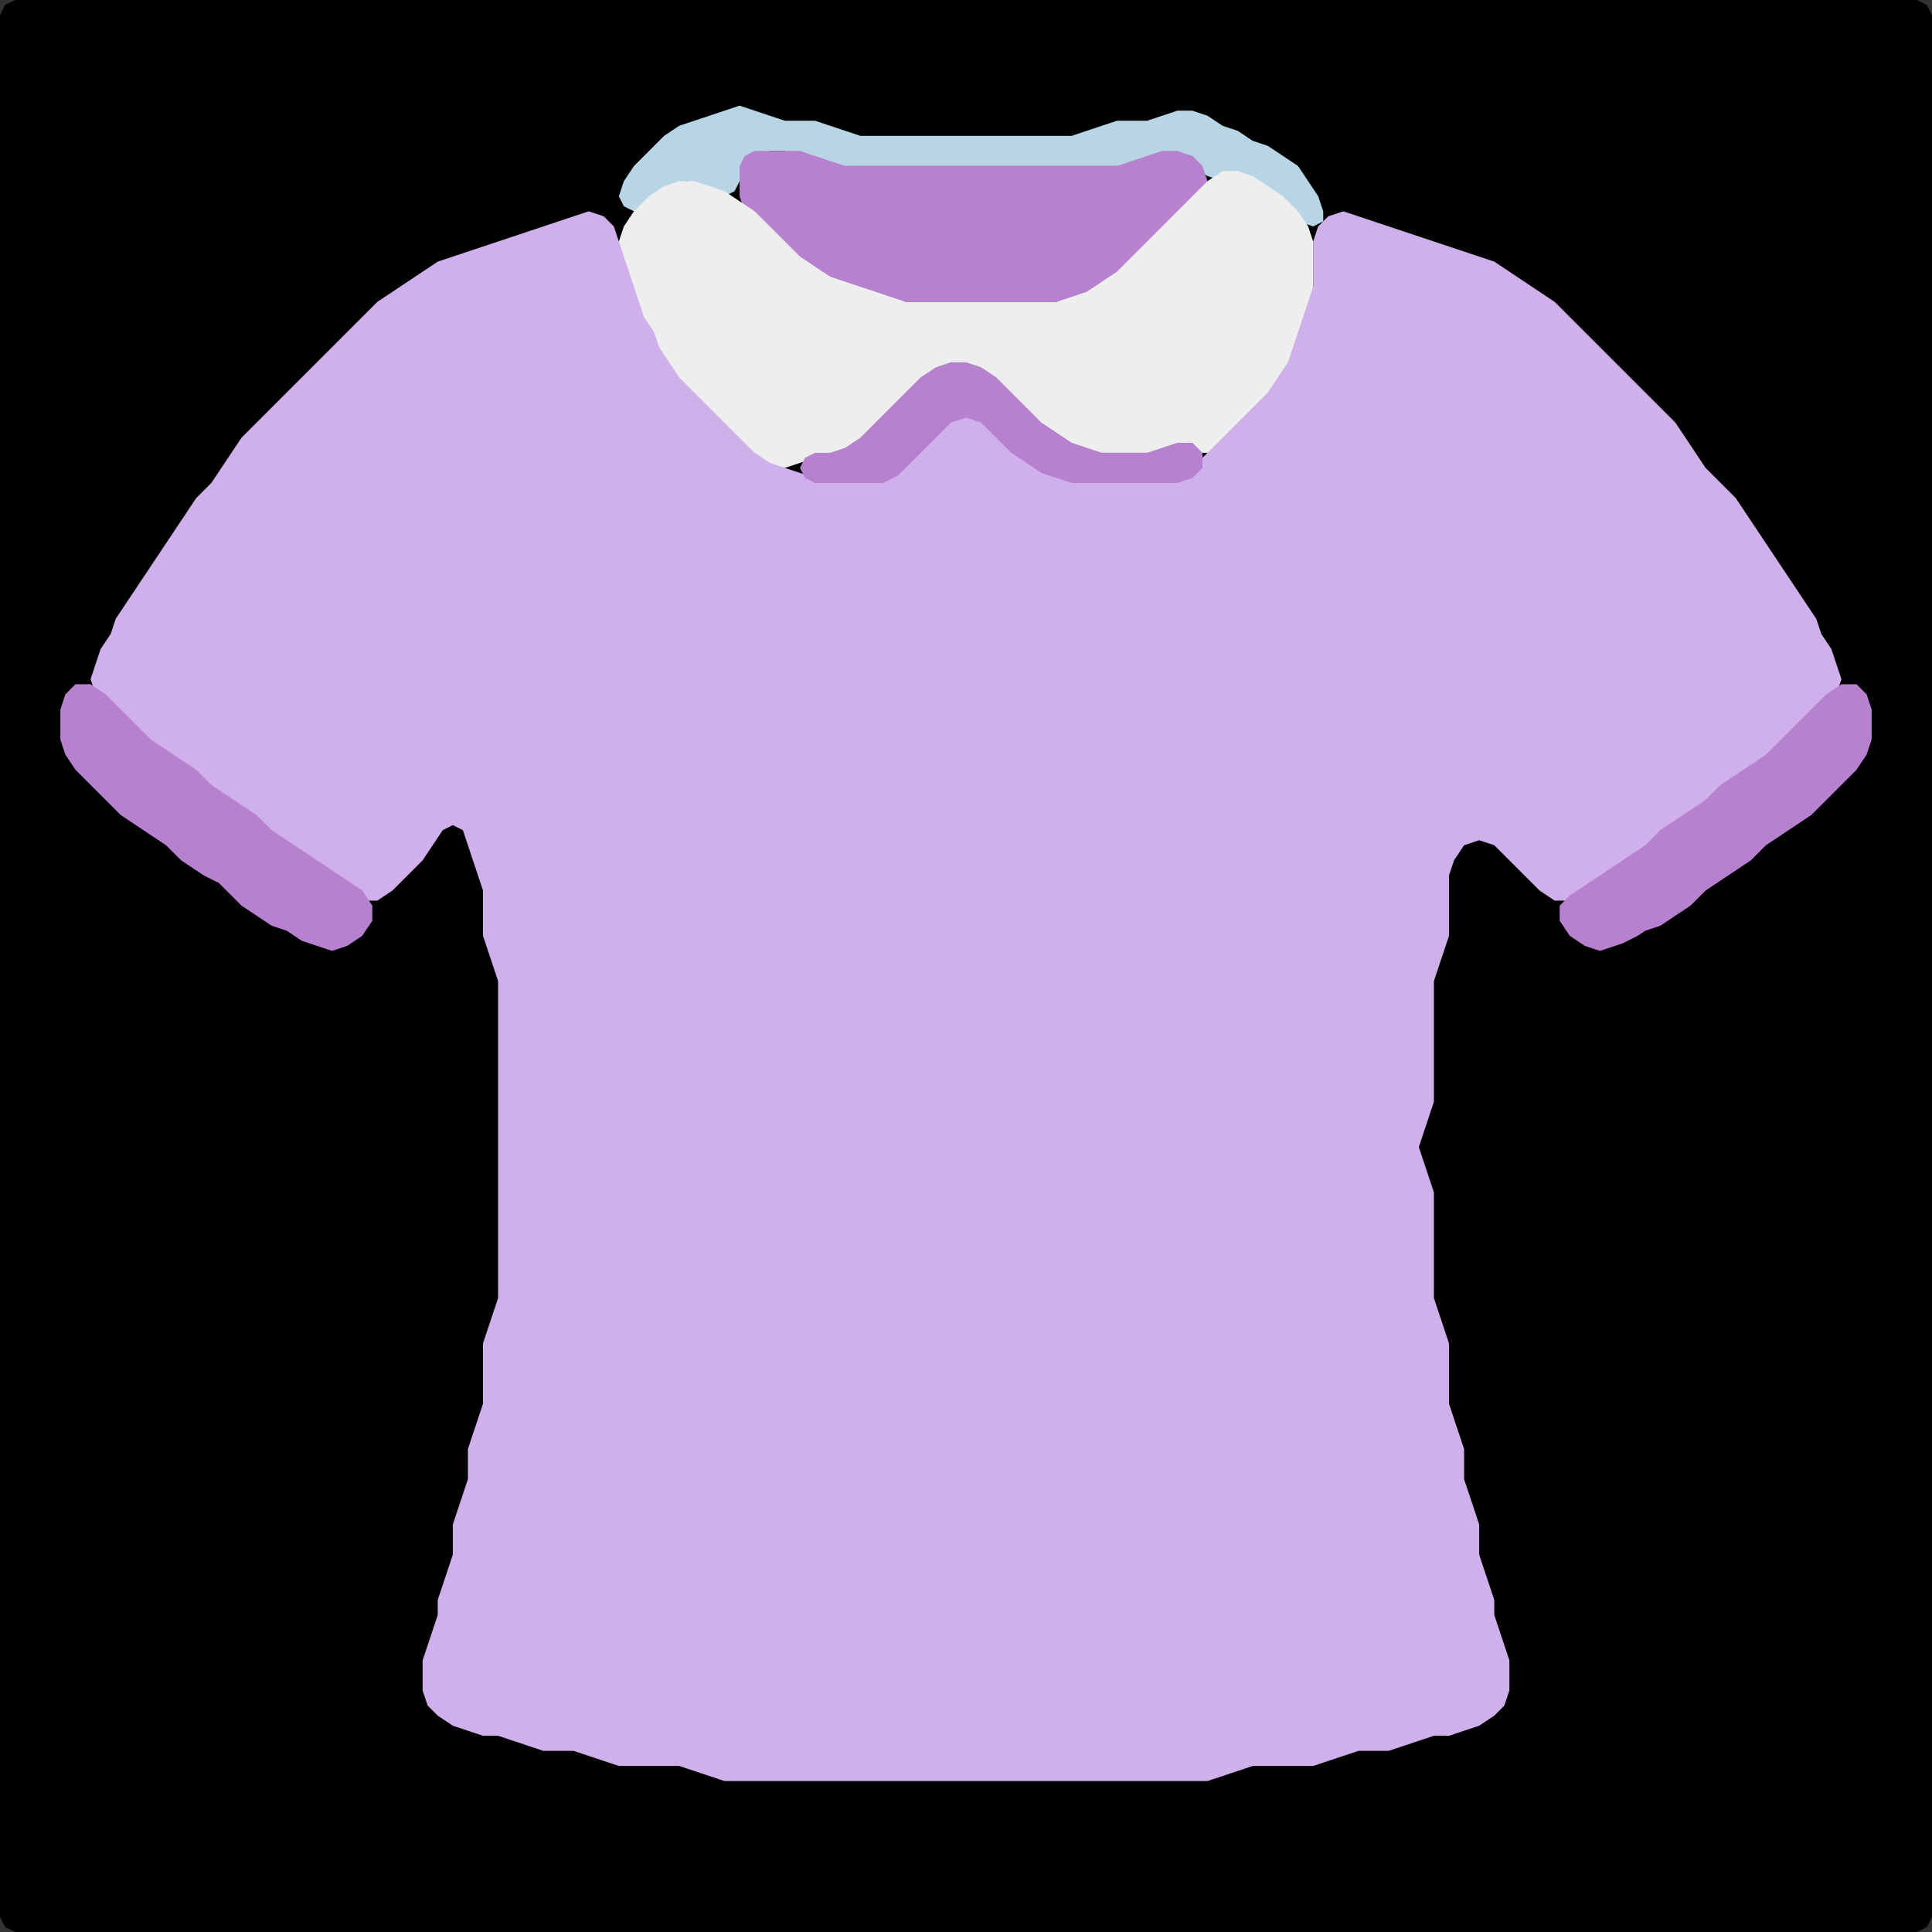 <?xml version="1.0" encoding="UTF-8" standalone="no"?>
<!DOCTYPE svg PUBLIC "-//W3C//DTD SVG 1.1//EN"
"http://www.w3.org/Graphics/SVG/1.1/DTD/svg11.dtd">
<svg width="128" height="128" xmlns="http://www.w3.org/2000/svg" version="1.1">
<rect width="100%" height="100%" fill="#333333" stroke="none"/>
<path d="M 26.5 128.0 L 27.0 128.0 L 28.0 128.0 L 29.0 128.0 L 30.0 128.0 L 31.0 128.0 L 32.0 128.0 L 33.0 128.0 L 34.0 128.0 L 35.0 128.0 L 36.0 128.0 L 37.0 128.0 L 38.0 128.0 L 39.0 128.0 L 40.0 128.0 L 41.0 128.0 L 42.0 128.0 L 43.0 128.0 L 44.0 128.0 L 45.0 128.0 L 46.0 128.0 L 47.0 128.0 L 48.0 128.0 L 49.0 128.0 L 50.0 128.0 L 51.0 128.0 L 52.0 128.0 L 53.0 128.0 L 54.0 128.0 L 55.0 128.0 L 56.0 128.0 L 57.0 128.0 L 58.0 128.0 L 59.0 128.0 L 60.0 128.0 L 61.0 128.0 L 62.0 128.0 L 63.0 128.0 L 64.0 128.0 L 65.0 128.0 L 66.0 128.0 L 67.0 128.0 L 68.0 128.0 L 69.0 128.0 L 70.0 128.0 L 71.0 128.0 L 72.0 128.0 L 73.0 128.0 L 74.0 128.0 L 75.0 128.0 L 76.0 128.0 L 77.0 128.0 L 78.0 128.0 L 79.0 128.0 L 80.0 128.0 L 81.0 128.0 L 82.0 128.0 L 83.0 128.0 L 84.0 128.0 L 85.0 128.0 L 86.0 128.0 L 87.0 128.0 L 88.0 128.0 L 89.0 128.0 L 90.0 128.0 L 91.0 128.0 L 92.0 128.0 L 93.0 128.0 L 94.0 128.0 L 95.0 128.0 L 96.0 128.0 L 97.0 128.0 L 98.0 128.0 L 99.0 128.0 L 100.0 128.0 L 101.0 128.0 L 102.0 128.0 L 103.0 128.0 L 104.0 128.0 L 105.0 128.0 L 106.0 128.0 L 107.0 128.0 L 108.0 128.0 L 109.0 128.0 L 110.0 128.0 L 111.0 128.0 L 112.0 128.0 L 113.0 128.0 L 114.0 128.0 L 115.0 128.0 L 116.0 128.0 L 117.0 128.0 L 118.0 128.0 L 119.0 128.0 L 120.0 128.0 L 121.0 128.0 L 122.0 128.0 L 123.0 128.0 L 124.0 128.0 L 125.0 128.0 L 126.0 128.0 L 127.0 128.0 L 127.667 127.667 L 128.0 127.0 L 128.0 126.0 L 128.0 125.0 L 128.0 124.0 L 128.0 123.0 L 128.0 122.0 L 128.0 121.0 L 128.0 120.0 L 128.0 119.0 L 128.0 118.0 L 128.0 117.0 L 128.0 116.0 L 128.0 115.0 L 128.0 114.0 L 128.0 113.0 L 128.0 112.0 L 128.0 111.0 L 128.0 110.0 L 128.0 109.0 L 128.0 108.0 L 128.0 107.0 L 128.0 106.0 L 128.0 105.0 L 128.0 104.0 L 128.0 103.0 L 128.0 102.0 L 128.0 101.0 L 128.0 100.0 L 128.0 99.0 L 128.0 98.0 L 128.0 97.0 L 128.0 96.0 L 128.0 95.0 L 128.0 94.0 L 128.0 93.0 L 128.0 92.0 L 128.0 91.0 L 128.0 90.0 L 128.0 89.0 L 128.0 88.0 L 128.0 87.0 L 128.0 86.0 L 128.0 85.0 L 128.0 84.0 L 128.0 83.0 L 128.0 82.0 L 128.0 81.0 L 128.0 80.0 L 128.0 79.0 L 128.0 78.0 L 128.0 77.0 L 128.0 76.0 L 128.0 75.0 L 128.0 74.0 L 128.0 73.0 L 128.0 72.0 L 128.0 71.0 L 128.0 70.0 L 128.0 69.0 L 128.0 68.0 L 128.0 67.0 L 128.0 66.0 L 128.0 65.0 L 128.0 64.0 L 128.0 63.0 L 128.0 62.0 L 128.0 61.0 L 128.0 60.0 L 128.0 59.0 L 128.0 58.0 L 128.0 57.0 L 128.0 56.0 L 128.0 55.0 L 128.0 54.0 L 128.0 53.0 L 128.0 52.0 L 128.0 51.0 L 128.0 50.0 L 128.0 49.0 L 128.0 48.0 L 128.0 47.0 L 128.0 46.0 L 128.0 45.0 L 128.0 44.0 L 128.0 43.0 L 128.0 42.0 L 128.0 41.0 L 128.0 40.0 L 128.0 39.0 L 128.0 38.0 L 128.0 37.0 L 128.0 36.0 L 128.0 35.0 L 128.0 34.0 L 128.0 33.0 L 128.0 32.0 L 128.0 31.0 L 128.0 30.0 L 128.0 29.0 L 128.0 28.0 L 128.0 27.0 L 128.0 26.0 L 128.0 25.0 L 128.0 24.0 L 128.0 23.0 L 128.0 22.0 L 128.0 21.0 L 128.0 20.0 L 128.0 19.0 L 128.0 18.0 L 128.0 17.0 L 128.0 16.0 L 128.0 15.0 L 128.0 14.0 L 128.0 13.0 L 128.0 12.0 L 128.0 11.0 L 128.0 10.0 L 128.0 9.0 L 128.0 8.0 L 128.0 7.0 L 128.0 6.0 L 128.0 5.0 L 128.0 4.0 L 128.0 3.0 L 128.0 2.0 L 128.0 1.0 L 127.667 0.333 L 127.0 0.0 L 126.0 0.0 L 125.0 0.0 L 124.0 0.0 L 123.0 0.0 L 122.0 0.0 L 121.0 0.0 L 120.0 0.0 L 119.0 0.0 L 118.0 0.0 L 117.0 0.0 L 116.0 0.0 L 115.0 0.0 L 114.0 0.0 L 113.0 0.0 L 112.0 0.0 L 111.0 0.0 L 110.0 0.0 L 109.0 0.0 L 108.0 0.0 L 107.0 0.0 L 106.0 0.0 L 105.0 0.0 L 104.0 0.0 L 103.0 0.0 L 102.0 0.0 L 101.0 0.0 L 100.0 0.0 L 99.0 0.0 L 98.0 0.0 L 97.0 0.0 L 96.0 0.0 L 95.0 0.0 L 94.0 0.0 L 93.0 0.0 L 92.0 0.0 L 91.0 0.0 L 90.0 0.0 L 89.0 0.0 L 88.0 0.0 L 87.0 0.0 L 86.0 0.0 L 85.0 0.0 L 84.0 0.0 L 83.0 0.0 L 82.0 0.0 L 81.0 0.0 L 80.0 0.0 L 79.0 0.0 L 78.0 0.0 L 77.0 0.0 L 76.0 0.0 L 75.0 0.0 L 74.0 0.0 L 73.0 0.0 L 72.0 0.0 L 71.0 0.0 L 70.0 0.0 L 69.0 0.0 L 68.0 0.0 L 67.0 0.0 L 66.0 0.0 L 65.0 0.0 L 64.0 0.0 L 63.0 0.0 L 62.0 0.0 L 61.0 0.0 L 60.0 0.0 L 59.0 0.0 L 58.0 0.0 L 57.0 0.0 L 56.0 0.0 L 55.0 0.0 L 54.0 0.0 L 53.0 0.0 L 52.0 0.0 L 51.0 0.0 L 50.0 0.0 L 49.0 0.0 L 48.0 0.0 L 47.0 0.0 L 46.0 0.0 L 45.0 0.0 L 44.0 0.0 L 43.0 0.0 L 42.0 0.0 L 41.0 0.0 L 40.0 0.0 L 39.0 0.0 L 38.0 0.0 L 37.0 0.0 L 36.0 0.0 L 35.0 0.0 L 34.0 0.0 L 33.0 0.0 L 32.0 0.0 L 31.0 0.0 L 30.0 0.0 L 29.0 0.0 L 28.0 0.0 L 27.0 0.0 L 26.0 0.0 L 25.0 0.0 L 24.0 0.0 L 23.0 0.0 L 22.0 0.0 L 21.0 0.0 L 20.0 0.0 L 19.0 0.0 L 18.0 0.0 L 17.0 0.0 L 16.0 0.0 L 15.0 0.0 L 14.0 0.0 L 13.0 0.0 L 12.0 0.0 L 11.0 0.0 L 10.0 0.0 L 9.0 0.0 L 8.0 0.0 L 7.0 0.0 L 6.0 0.0 L 5.0 0.0 L 4.0 0.0 L 3.0 0.0 L 2.0 0.0 L 1.0 0.0 L 0.333 0.333 L 0.0 1.0 L 0.0 2.0 L 0.0 3.0 L 0.0 4.0 L 0.0 5.0 L 0.0 6.0 L 0.0 7.0 L 0.0 8.0 L 0.0 9.0 L 0.0 10.0 L 0.0 11.0 L 0.0 12.0 L 0.0 13.0 L 0.0 14.0 L 0.0 15.0 L 0.0 16.0 L 0.0 17.0 L 0.0 18.0 L 0.0 19.0 L 0.0 20.0 L 0.0 21.0 L 0.0 22.0 L 0.0 23.0 L 0.0 24.0 L 0.0 25.0 L 0.0 26.0 L 0.0 27.0 L 0.0 28.0 L 0.0 29.0 L 0.0 30.0 L 0.0 31.0 L 0.0 32.0 L 0.0 33.0 L 0.0 34.0 L 0.0 35.0 L 0.0 36.0 L 0.0 37.0 L 0.0 38.0 L 0.0 39.0 L 0.0 40.0 L 0.0 41.0 L 0.0 42.0 L 0.0 43.0 L 0.0 44.0 L 0.0 45.0 L 0.0 46.0 L 0.0 47.0 L 0.0 48.0 L 0.0 49.0 L 0.0 50.0 L 0.0 51.0 L 0.0 52.0 L 0.0 53.0 L 0.0 54.0 L 0.0 55.0 L 0.0 56.0 L 0.0 57.0 L 0.0 58.0 L 0.0 59.0 L 0.0 60.0 L 0.0 61.0 L 0.0 62.0 L 0.0 63.0 L 0.0 64.0 L 0.0 65.0 L 0.0 66.0 L 0.0 67.0 L 0.0 68.0 L 0.0 69.0 L 0.0 70.0 L 0.0 71.0 L 0.0 72.0 L 0.0 73.0 L 0.0 74.0 L 0.0 75.0 L 0.0 76.0 L 0.0 77.0 L 0.0 78.0 L 0.0 79.0 L 0.0 80.0 L 0.0 81.0 L 0.0 82.0 L 0.0 83.0 L 0.0 84.0 L 0.0 85.0 L 0.0 86.0 L 0.0 87.0 L 0.0 88.0 L 0.0 89.0 L 0.0 90.0 L 0.0 91.0 L 0.0 92.0 L 0.0 93.0 L 0.0 94.0 L 0.0 95.0 L 0.0 96.0 L 0.0 97.0 L 0.0 98.0 L 0.0 99.0 L 0.0 100.0 L 0.0 101.0 L 0.0 102.0 L 0.0 103.0 L 0.0 104.0 L 0.0 105.0 L 0.0 106.0 L 0.0 107.0 L 0.0 108.0 L 0.0 109.0 L 0.0 110.0 L 0.0 111.0 L 0.0 112.0 L 0.0 113.0 L 0.0 114.0 L 0.0 115.0 L 0.0 116.0 L 0.0 117.0 L 0.0 118.0 L 0.0 119.0 L 0.0 120.0 L 0.0 121.0 L 0.0 122.0 L 0.0 123.0 L 0.0 124.0 L 0.0 125.0 L 0.0 126.0 L 0.0 127.0 L 0.333 127.667 L 1.0 128.0 L 2.0 128.0 L 3.0 128.0 L 4.0 128.0 L 5.0 128.0 L 6.0 128.0 L 7.0 128.0 L 8.0 128.0 L 9.0 128.0 L 10.0 128.0 L 11.0 128.0 L 12.0 128.0 L 13.0 128.0 L 14.0 128.0 L 15.0 128.0 L 16.0 128.0 L 17.0 128.0 L 18.0 128.0 L 19.0 128.0 L 20.0 128.0 L 21.0 128.0 L 22.0 128.0 L 23.0 128.0 L 24.0 128.0 L 25.0 128.0 L 25.5 128.0 Z" stroke="none" fill="rgb(0,0,0)" />
<path d="M 46.5 12.5 L 47.0 12.667 L 48.0 13.0 L 48.667 12.667 L 49.0 12.0 L 49.333 11.0 L 50.0 10.333 L 51.0 10.0 L 52.0 10.0 L 53.0 10.333 L 54.0 10.667 L 55.0 11.0 L 56.0 11.0 L 57.0 11.0 L 58.0 11.0 L 59.0 11.0 L 60.0 11.0 L 61.0 11.0 L 62.0 11.0 L 63.0 11.0 L 64.0 11.0 L 65.0 11.0 L 66.0 11.0 L 67.0 11.0 L 68.0 11.0 L 69.0 11.0 L 70.0 11.0 L 71.0 11.0 L 72.0 11.0 L 73.0 11.0 L 74.0 11.0 L 75.0 11.0 L 76.0 10.667 L 77.0 10.333 L 78.0 10.333 L 79.0 11.0 L 80.0 11.667 L 81.0 12.0 L 82.0 12.0 L 83.0 12.333 L 84.0 13.0 L 85.0 14.0 L 86.0 14.667 L 87.0 15.0 L 87.667 14.667 L 87.667 14.0 L 87.333 13.0 L 86.667 12.0 L 86.0 11.0 L 85.0 10.333 L 84.0 9.667 L 83.0 9.333 L 82.0 8.667 L 81.0 8.333 L 80.0 7.667 L 79.0 7.333 L 78.0 7.333 L 77.0 7.667 L 76.0 8.0 L 75.0 8.0 L 74.0 8.0 L 73.0 8.333 L 72.0 8.667 L 71.0 9.0 L 70.0 9.0 L 69.0 9.0 L 68.0 9.0 L 67.0 9.0 L 66.0 9.0 L 65.0 9.0 L 64.0 9.0 L 63.0 9.0 L 62.0 9.0 L 61.0 9.0 L 60.0 9.0 L 59.0 9.0 L 58.0 9.0 L 57.0 9.0 L 56.0 8.667 L 55.0 8.333 L 54.0 8.0 L 53.0 8.0 L 52.0 8.0 L 51.0 7.667 L 50.0 7.333 L 49.0 7.0 L 48.0 7.333 L 47.0 7.667 L 46.0 8.0 L 45.0 8.333 L 44.0 9.0 L 43.0 10.0 L 42.0 11.0 L 41.333 12.0 L 41.0 13.0 L 41.333 13.667 L 42.0 14.0 L 43.0 13.667 L 44.0 13.0 L 45.0 12.333 L 45.5 12.0 Z" stroke="none" fill="rgb(183,213,229)" />
<path d="M 72.5 19.5 L 73.0 19.333 L 74.0 18.667 L 75.0 18.0 L 76.0 17.0 L 77.0 16.0 L 78.0 15.0 L 79.0 14.0 L 79.667 13.0 L 80.0 12.0 L 79.667 11.0 L 79.0 10.333 L 78.0 10.0 L 77.0 10.0 L 76.0 10.333 L 75.0 10.667 L 74.0 11.0 L 73.0 11.0 L 72.0 11.0 L 71.0 11.0 L 70.0 11.0 L 69.0 11.0 L 68.0 11.0 L 67.0 11.0 L 66.0 11.0 L 65.0 11.0 L 64.0 11.0 L 63.0 11.0 L 62.0 11.0 L 61.0 11.0 L 60.0 11.0 L 59.0 11.0 L 58.0 11.0 L 57.0 11.0 L 56.0 11.0 L 55.0 10.667 L 54.0 10.333 L 53.0 10.0 L 52.0 10.0 L 51.0 10.0 L 50.0 10.0 L 49.333 10.333 L 49.0 11.0 L 49.0 12.0 L 49.0 13.0 L 49.333 14.0 L 50.0 15.0 L 51.0 16.0 L 52.0 17.0 L 53.0 17.667 L 54.0 18.333 L 55.0 18.667 L 56.0 19.0 L 57.0 19.333 L 58.0 19.667 L 59.0 20.0 L 60.0 20.0 L 61.0 20.0 L 62.0 20.0 L 63.0 20.0 L 64.0 20.0 L 65.0 20.0 L 66.0 20.0 L 67.0 20.0 L 68.0 20.0 L 69.0 20.0 L 70.0 20.0 L 71.0 20.0 L 71.5 20.0 Z" stroke="none" fill="rgb(184,129,207)" />
<path d="M 84.5 26.5 L 84.667 26.0 L 85.333 25.0 L 85.667 24.0 L 86.0 23.0 L 86.333 22.0 L 86.667 21.0 L 87.0 20.0 L 87.0 19.0 L 87.0 18.0 L 87.0 17.0 L 87.0 16.0 L 86.667 15.0 L 86.0 14.0 L 85.0 13.0 L 84.0 12.333 L 83.0 11.667 L 82.0 11.333 L 81.0 11.333 L 80.0 12.0 L 79.0 13.0 L 78.0 14.0 L 77.0 15.0 L 76.0 16.0 L 75.0 17.0 L 74.0 18.0 L 73.0 18.667 L 72.0 19.333 L 71.0 19.667 L 70.0 20.0 L 69.0 20.0 L 68.0 20.0 L 67.0 20.0 L 66.0 20.0 L 65.0 20.0 L 64.0 20.0 L 63.0 20.0 L 62.0 20.0 L 61.0 20.0 L 60.0 20.0 L 59.0 19.667 L 58.0 19.333 L 57.0 19.0 L 56.0 18.667 L 55.0 18.333 L 54.0 17.667 L 53.0 17.0 L 52.0 16.0 L 51.0 15.0 L 50.0 14.0 L 49.0 13.333 L 48.0 12.667 L 47.0 12.333 L 46.0 12.0 L 45.0 12.0 L 44.0 12.333 L 43.0 13.0 L 42.0 14.0 L 41.333 15.0 L 41.0 16.0 L 41.0 17.0 L 41.333 18.0 L 41.667 19.0 L 42.0 20.0 L 42.333 21.0 L 42.667 22.0 L 43.333 23.0 L 43.667 24.0 L 44.333 25.0 L 45.0 26.0 L 46.0 27.0 L 47.0 28.0 L 48.0 29.0 L 49.0 30.0 L 50.0 30.667 L 51.0 31.0 L 52.0 31.0 L 53.0 30.667 L 54.0 30.333 L 55.0 30.0 L 56.0 30.0 L 57.0 29.667 L 58.0 29.0 L 59.0 28.0 L 60.0 27.0 L 61.0 26.0 L 62.0 25.0 L 63.0 24.333 L 64.0 24.333 L 65.0 25.0 L 66.0 26.0 L 67.0 27.0 L 68.0 28.0 L 69.0 28.667 L 70.0 29.333 L 71.0 29.667 L 72.0 30.0 L 73.0 30.0 L 74.0 30.0 L 75.0 30.0 L 76.0 30.0 L 77.0 30.0 L 78.0 30.0 L 79.0 30.0 L 80.0 30.0 L 81.0 29.667 L 82.0 29.0 L 83.0 28.0 L 83.5 27.5 Z" stroke="none" fill="rgb(238,238,238)" />
<path d="M 101.5 58.5 L 102.0 59.0 L 103.0 59.667 L 104.0 59.667 L 105.0 59.333 L 106.0 58.667 L 107.0 58.0 L 108.0 57.333 L 109.0 56.667 L 110.0 56.0 L 111.0 55.0 L 112.0 54.333 L 113.0 53.667 L 114.0 53.0 L 115.0 52.0 L 116.0 51.333 L 117.0 50.667 L 118.0 50.0 L 119.0 49.0 L 120.0 48.0 L 121.0 47.0 L 121.667 46.0 L 122.0 45.0 L 121.667 44.0 L 121.333 43.0 L 120.667 42.0 L 120.333 41.0 L 119.667 40.0 L 119.0 39.0 L 118.333 38.0 L 117.667 37.0 L 117.0 36.0 L 116.333 35.0 L 115.667 34.0 L 115.0 33.0 L 114.0 32.0 L 113.0 31.0 L 112.333 30.0 L 111.667 29.0 L 111.0 28.0 L 110.0 27.0 L 109.0 26.0 L 108.0 25.0 L 107.0 24.0 L 106.0 23.0 L 105.0 22.0 L 104.0 21.0 L 103.0 20.0 L 102.0 19.333 L 101.0 18.667 L 100.0 18.0 L 99.0 17.333 L 98.0 17.0 L 97.0 16.667 L 96.0 16.333 L 95.0 16.0 L 94.0 15.667 L 93.0 15.333 L 92.0 15.0 L 91.0 14.667 L 90.0 14.333 L 89.0 14.0 L 88.0 14.333 L 87.333 15.0 L 87.0 16.0 L 87.0 17.0 L 87.0 18.0 L 87.0 19.0 L 86.667 20.0 L 86.333 21.0 L 86.0 22.0 L 85.667 23.0 L 85.333 24.0 L 84.667 25.0 L 84.0 26.0 L 83.0 27.0 L 82.0 28.0 L 81.0 29.0 L 80.0 30.0 L 79.0 31.0 L 78.0 31.667 L 77.0 32.0 L 76.0 32.0 L 75.0 32.0 L 74.0 32.0 L 73.0 32.0 L 72.0 32.0 L 71.0 31.667 L 70.0 31.333 L 69.0 30.667 L 68.0 30.0 L 67.0 29.0 L 66.0 28.0 L 65.0 27.333 L 64.0 27.0 L 63.0 27.333 L 62.0 28.0 L 61.0 29.0 L 60.0 30.0 L 59.0 31.0 L 58.0 31.667 L 57.0 32.0 L 56.0 32.0 L 55.0 32.0 L 54.0 31.667 L 53.0 31.333 L 52.0 31.0 L 51.0 30.667 L 50.0 30.0 L 49.0 29.0 L 48.0 28.0 L 47.0 27.0 L 46.0 26.0 L 45.0 25.0 L 44.333 24.0 L 43.667 23.0 L 43.333 22.0 L 42.667 21.0 L 42.333 20.0 L 42.0 19.0 L 41.667 18.0 L 41.333 17.0 L 41.0 16.0 L 40.667 15.0 L 40.0 14.333 L 39.0 14.0 L 38.0 14.333 L 37.0 14.667 L 36.0 15.0 L 35.0 15.333 L 34.0 15.667 L 33.0 16.0 L 32.0 16.333 L 31.0 16.667 L 30.0 17.0 L 29.0 17.333 L 28.0 18.0 L 27.0 18.667 L 26.0 19.333 L 25.0 20.0 L 24.0 21.0 L 23.0 22.0 L 22.0 23.0 L 21.0 24.0 L 20.0 25.0 L 19.0 26.0 L 18.0 27.0 L 17.0 28.0 L 16.0 29.0 L 15.333 30.0 L 14.667 31.0 L 14.0 32.0 L 13.0 33.0 L 12.333 34.0 L 11.667 35.0 L 11.0 36.0 L 10.333 37.0 L 9.667 38.0 L 9.0 39.0 L 8.333 40.0 L 7.667 41.0 L 7.333 42.0 L 6.667 43.0 L 6.333 44.0 L 6.0 45.0 L 6.333 46.0 L 7.0 47.0 L 8.0 48.0 L 9.0 49.0 L 10.0 49.667 L 11.0 50.333 L 12.0 51.0 L 13.0 52.0 L 14.0 52.667 L 15.0 53.333 L 16.0 54.0 L 17.0 55.0 L 18.0 55.667 L 19.0 56.333 L 20.0 57.0 L 21.0 57.667 L 22.0 58.333 L 23.0 59.0 L 24.0 59.667 L 25.0 59.667 L 26.0 59.0 L 27.0 58.0 L 28.0 57.0 L 28.667 56.0 L 29.333 55.0 L 30.0 54.667 L 30.667 55.0 L 31.0 56.0 L 31.333 57.0 L 31.667 58.0 L 32.0 59.0 L 32.0 60.0 L 32.0 61.0 L 32.0 62.0 L 32.333 63.0 L 32.667 64.0 L 33.0 65.0 L 33.0 66.0 L 33.0 67.0 L 33.0 68.0 L 33.0 69.0 L 33.0 70.0 L 33.0 71.0 L 33.0 72.0 L 33.0 73.0 L 33.0 74.0 L 33.0 75.0 L 33.0 76.0 L 33.0 77.0 L 33.0 78.0 L 33.0 79.0 L 33.0 80.0 L 33.0 81.0 L 33.0 82.0 L 33.0 83.0 L 33.0 84.0 L 33.0 85.0 L 33.0 86.0 L 32.667 87.0 L 32.333 88.0 L 32.0 89.0 L 32.0 90.0 L 32.0 91.0 L 32.0 92.0 L 32.0 93.0 L 31.667 94.0 L 31.333 95.0 L 31.0 96.0 L 31.0 97.0 L 31.0 98.0 L 30.667 99.0 L 30.333 100.0 L 30.0 101.0 L 30.0 102.0 L 30.0 103.0 L 29.667 104.0 L 29.333 105.0 L 29.0 106.0 L 29.0 107.0 L 28.667 108.0 L 28.333 109.0 L 28.0 110.0 L 28.0 111.0 L 28.0 112.0 L 28.333 113.0 L 29.0 113.667 L 30.0 114.333 L 31.0 114.667 L 32.0 115.0 L 33.0 115.0 L 34.0 115.333 L 35.0 115.667 L 36.0 116.0 L 37.0 116.0 L 38.0 116.0 L 39.0 116.333 L 40.0 116.667 L 41.0 117.0 L 42.0 117.0 L 43.0 117.0 L 44.0 117.0 L 45.0 117.0 L 46.0 117.333 L 47.0 117.667 L 48.0 118.0 L 49.0 118.0 L 50.0 118.0 L 51.0 118.0 L 52.0 118.0 L 53.0 118.0 L 54.0 118.0 L 55.0 118.0 L 56.0 118.0 L 57.0 118.0 L 58.0 118.0 L 59.0 118.0 L 60.0 118.0 L 61.0 118.0 L 62.0 118.0 L 63.0 118.0 L 64.0 118.0 L 65.0 118.0 L 66.0 118.0 L 67.0 118.0 L 68.0 118.0 L 69.0 118.0 L 70.0 118.0 L 71.0 118.0 L 72.0 118.0 L 73.0 118.0 L 74.0 118.0 L 75.0 118.0 L 76.0 118.0 L 77.0 118.0 L 78.0 118.0 L 79.0 118.0 L 80.0 118.0 L 81.0 117.667 L 82.0 117.333 L 83.0 117.0 L 84.0 117.0 L 85.0 117.0 L 86.0 117.0 L 87.0 117.0 L 88.0 116.667 L 89.0 116.333 L 90.0 116.0 L 91.0 116.0 L 92.0 116.0 L 93.0 115.667 L 94.0 115.333 L 95.0 115.0 L 96.0 115.0 L 97.0 114.667 L 98.0 114.333 L 99.0 113.667 L 99.667 113.0 L 100.0 112.0 L 100.0 111.0 L 100.0 110.0 L 99.667 109.0 L 99.333 108.0 L 99.0 107.0 L 99.0 106.0 L 98.667 105.0 L 98.333 104.0 L 98.0 103.0 L 98.0 102.0 L 98.0 101.0 L 97.667 100.0 L 97.333 99.0 L 97.0 98.0 L 97.0 97.0 L 97.0 96.0 L 96.667 95.0 L 96.333 94.0 L 96.0 93.0 L 96.0 92.0 L 96.0 91.0 L 96.0 90.0 L 96.0 89.0 L 95.667 88.0 L 95.333 87.0 L 95.0 86.0 L 95.0 85.0 L 95.0 84.0 L 95.0 83.0 L 95.0 82.0 L 95.0 81.0 L 95.0 80.0 L 95.0 79.0 L 94.667 78.0 L 94.333 77.0 L 94.0 76.0 L 94.333 75.0 L 94.667 74.0 L 95.0 73.0 L 95.0 72.0 L 95.0 71.0 L 95.0 70.0 L 95.0 69.0 L 95.0 68.0 L 95.0 67.0 L 95.0 66.0 L 95.0 65.0 L 95.333 64.0 L 95.667 63.0 L 96.0 62.0 L 96.0 61.0 L 96.0 60.0 L 96.0 59.0 L 96.0 58.0 L 96.333 57.0 L 97.0 56.0 L 98.0 55.667 L 99.0 56.0 L 100.0 57.0 L 100.5 57.5 Z" stroke="none" fill="rgb(207,176,234)" />
<path d="M 59.5 31.5 L 60.0 31.0 L 61.0 30.0 L 62.0 29.0 L 63.0 28.0 L 64.0 27.667 L 65.0 28.0 L 66.0 29.0 L 67.0 30.0 L 68.0 30.667 L 69.0 31.333 L 70.0 31.667 L 71.0 32.0 L 72.0 32.0 L 73.0 32.0 L 74.0 32.0 L 75.0 32.0 L 76.0 32.0 L 77.0 32.0 L 78.0 32.0 L 79.0 31.667 L 79.667 31.0 L 79.667 30.0 L 79.0 29.333 L 78.0 29.333 L 77.0 29.667 L 76.0 30.0 L 75.0 30.0 L 74.0 30.0 L 73.0 30.0 L 72.0 29.667 L 71.0 29.333 L 70.0 28.667 L 69.0 28.0 L 68.0 27.0 L 67.0 26.0 L 66.0 25.0 L 65.0 24.333 L 64.0 24.0 L 63.0 24.0 L 62.0 24.333 L 61.0 25.0 L 60.0 26.0 L 59.0 27.0 L 58.0 28.0 L 57.0 29.0 L 56.0 29.667 L 55.0 30.0 L 54.0 30.0 L 53.333 30.333 L 53.0 31.0 L 53.333 31.667 L 54.0 32.0 L 55.0 32.0 L 56.0 32.0 L 57.0 32.0 L 58.0 32.0 L 58.5 32.0 Z" stroke="none" fill="rgb(184,129,207)" />
<path d="M 14.5 58.5 L 15.0 59.0 L 16.0 60.0 L 17.0 60.667 L 18.0 61.333 L 19.0 61.667 L 20.0 62.333 L 21.0 62.667 L 22.0 63.0 L 23.0 62.667 L 24.0 62.0 L 24.667 61.0 L 24.667 60.0 L 24.0 59.0 L 23.0 58.333 L 22.0 57.667 L 21.0 57.0 L 20.0 56.333 L 19.0 55.667 L 18.0 55.0 L 17.0 54.0 L 16.0 53.333 L 15.0 52.667 L 14.0 52.0 L 13.0 51.0 L 12.0 50.333 L 11.0 49.667 L 10.0 49.0 L 9.0 48.0 L 8.0 47.0 L 7.0 46.0 L 6.0 45.333 L 5.0 45.333 L 4.333 46.0 L 4.0 47.0 L 4.0 48.0 L 4.0 49.0 L 4.333 50.0 L 5.0 51.0 L 6.0 52.0 L 7.0 53.0 L 8.0 54.0 L 9.0 54.667 L 10.0 55.333 L 11.0 56.0 L 12.0 57.0 L 13.0 57.667 L 13.5 58.0 Z" stroke="none" fill="rgb(184,129,207)" />
<path d="M 108.5 62.0 L 109.0 61.667 L 110.0 61.333 L 111.0 60.667 L 112.0 60.0 L 113.0 59.0 L 114.0 58.333 L 115.0 57.667 L 116.0 57.0 L 117.0 56.0 L 118.0 55.333 L 119.0 54.667 L 120.0 54.0 L 121.0 53.0 L 122.0 52.0 L 123.0 51.0 L 123.667 50.0 L 124.0 49.0 L 124.0 48.0 L 124.0 47.0 L 123.667 46.0 L 123.0 45.333 L 122.0 45.333 L 121.0 46.0 L 120.0 47.0 L 119.0 48.0 L 118.0 49.0 L 117.0 50.0 L 116.0 50.667 L 115.0 51.333 L 114.0 52.0 L 113.0 53.0 L 112.0 53.667 L 111.0 54.333 L 110.0 55.0 L 109.0 56.0 L 108.0 56.667 L 107.0 57.333 L 106.0 58.0 L 105.0 58.667 L 104.0 59.333 L 103.333 60.0 L 103.333 61.0 L 104.0 62.0 L 105.0 62.667 L 106.0 63.0 L 107.0 62.667 L 107.5 62.5 Z" stroke="none" fill="rgb(184,129,207)" />
</svg>

